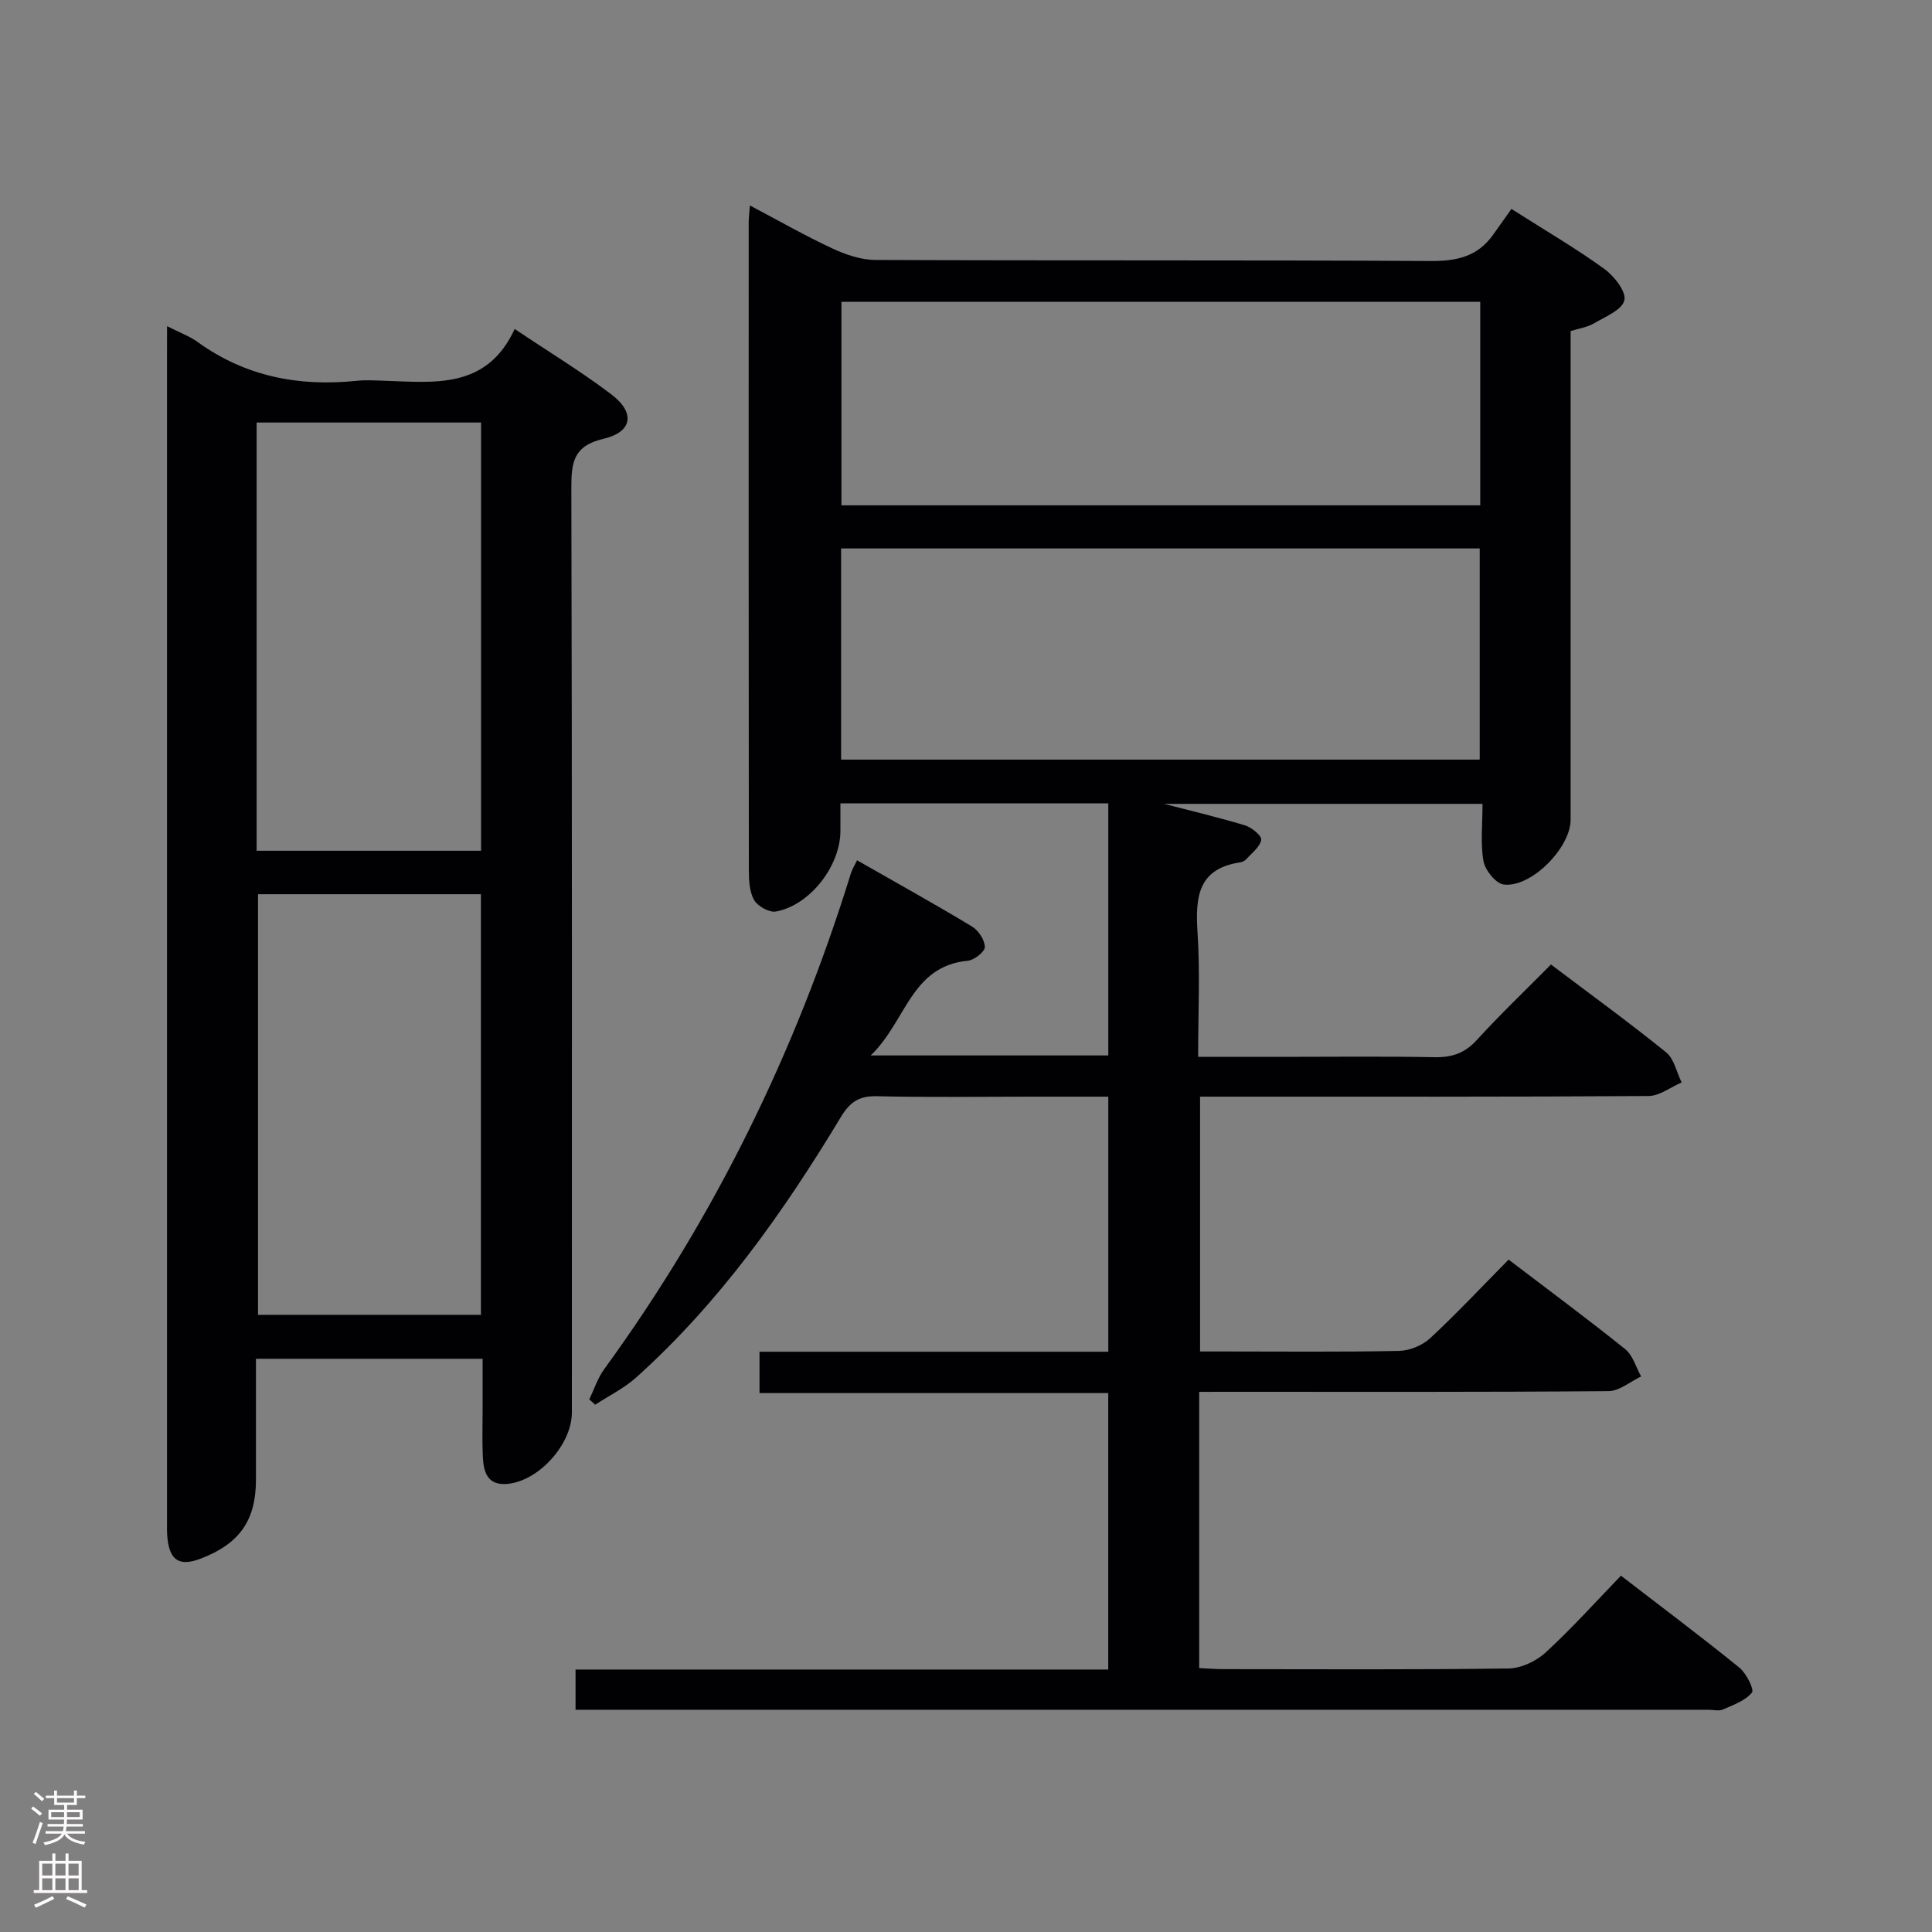 <svg enable-background="new 0 0 400 400" viewBox="0 0 400 400" xmlns="http://www.w3.org/2000/svg"><rect x="0" y="0" width="400" height="400" fill="#808080" stroke="none"/><path d="m248.28 288.17v57.19c1.82.08 3.44.22 5.07.22 19.67.01 39.33.13 58.99-.14 2.6-.04 5.71-1.51 7.67-3.31 5.37-4.93 10.26-10.39 15.59-15.9 8.55 6.59 16.65 12.65 24.5 19.02 1.45 1.18 3.14 4.54 2.62 5.18-1.38 1.69-3.85 2.56-6.01 3.5-.84.37-1.97.06-2.97.06-76.33 0-152.66 0-228.99 0-1.79 0-3.59 0-5.59 0 0-2.92 0-5.34 0-8.33h110.29c0-19.29 0-38.01 0-57.24-23.95 0-47.87 0-72.2 0 0-3.01 0-5.53 0-8.56h72.21c0-17.71 0-34.94 0-52.81-5.21 0-10.31 0-15.42 0-10.83 0-21.67.17-32.5-.09-3.67-.09-5.58 1.21-7.43 4.28-11.9 19.74-25.15 38.47-42.43 53.98-2.49 2.23-5.62 3.75-8.45 5.61-.41-.37-.82-.74-1.23-1.11 1.02-2.1 1.74-4.4 3.1-6.26 22.83-31.35 39.63-65.68 51.08-102.68.24-.78.7-1.49 1.26-2.67 8.05 4.6 16.01 9.01 23.8 13.71 1.33.8 2.64 2.78 2.66 4.24.02.97-2.19 2.72-3.53 2.85-11.82 1.14-12.71 12.52-20.1 19.61h49.19c0-17.39 0-34.62 0-52.19-18.27 0-36.51 0-55.46 0v5.69c0 7.25-6.29 15.41-13.35 16.7-1.38.25-3.8-1.1-4.53-2.4-.99-1.76-1.08-4.17-1.08-6.3-.05-44.66-.04-89.33-.03-133.99 0-.94.13-1.89.25-3.49 6.03 3.18 11.46 6.29 17.12 8.92 2.75 1.28 5.91 2.35 8.9 2.36 38.33.16 76.66 0 114.99.22 5.42.03 9.74-.97 12.91-5.51 1.24-1.77 2.5-3.52 3.75-5.27 7.26 4.62 13.44 8.22 19.21 12.4 2.05 1.48 4.59 4.72 4.17 6.51-.47 2-3.97 3.41-6.32 4.79-1.36.8-3.06 1.03-4.81 1.58v25.18 76c0 5.79-8.17 14.12-13.85 13.41-1.64-.21-3.85-2.96-4.19-4.84-.66-3.7-.2-7.61-.2-11.86-22.55 0-44.75 0-65.94 0 4.95 1.29 10.89 2.69 16.73 4.44 1.39.42 3.51 2.14 3.39 2.99-.21 1.44-1.9 2.7-3.03 3.97-.31.35-.84.64-1.3.71-8.71 1.28-9.33 7.11-8.86 14.38.56 8.41.13 16.89.13 25.89h16.91c10.67 0 21.33-.13 32 .07 3.6.07 6.27-.8 8.76-3.53 4.82-5.28 10.01-10.23 15.38-15.66 8.1 6.12 16.13 11.95 23.84 18.18 1.66 1.34 2.17 4.12 3.21 6.24-2.29.98-4.58 2.8-6.87 2.81-29 .19-58 .13-86.99.13-1.82 0-3.63 0-5.84 0v52.76h5.2c12 0 24 .13 36-.12 2.19-.05 4.83-1.13 6.44-2.63 5.49-5.09 10.62-10.58 16.24-16.27 8.17 6.23 16.28 12.22 24.12 18.52 1.6 1.28 2.24 3.75 3.32 5.67-2.25 1.06-4.49 3.02-6.75 3.04-26.16.22-52.33.14-78.49.14-1.98.01-3.94.01-6.26.01zm-74.14-130.9h132.22c0-14.83 0-29.33 0-43.72-44.33 0-88.21 0-132.22 0zm.07-52.65h132.26c0-14.2 0-28.09 0-42.13-44.25 0-88.15 0-132.26 0z" fill="#010103"/><path d="m34.59 67.53c2.78 1.42 4.69 2.09 6.26 3.23 9.92 7.19 21.03 9.33 33 8.08 1.81-.19 3.66-.08 5.49-.02 10.48.33 21.39 1.91 27.22-10.71 7.23 4.85 13.9 8.89 20.06 13.58 4.92 3.75 4.34 7.74-1.64 9.15-6.27 1.47-6.7 4.86-6.69 10.22.17 63.79.11 127.58.11 191.38 0 6.57-6.79 14.14-13.29 14.78-4.23.41-5-2.48-5.15-5.69-.15-3.32-.04-6.66-.04-9.99 0-3.3 0-6.6 0-10.22-15.63 0-30.88 0-46.93 0v19.07 6c0 8.37-3.39 13.22-11.39 16.29-4.33 1.66-6.38.5-6.91-4.02-.16-1.32-.11-2.66-.11-3.99 0-80.45 0-160.9 0-241.34.01-1.65.01-3.29.01-5.8zm18.54 108.61h46.47c0-29.85 0-59.25 0-88.66-15.69 0-31.05 0-46.47 0zm.29 9v87.08h46.15c0-29.23 0-58.09 0-87.08-15.49 0-30.61 0-46.15 0z" fill="#010103"/><g fill="#fcfafa"><path d="m6.44 374.46.42-.45c.65.47 1.27.95 1.85 1.44l-.45.49c-.65-.56-1.25-1.06-1.82-1.48m.93 7.33-.63-.26c.55-1.36 1.05-2.8 1.52-4.33.19.1.38.19.59.27-.46 1.29-.95 2.73-1.48 4.32m-.38-10.38.44-.42c.43.34 1.01.82 1.74 1.44l-.49.49c-.53-.51-1.09-1.01-1.69-1.51m2.5.35h1.72v-1.04h.59v1.04h3.52v-1.04h.59v1.04h1.75v.53h-1.75v1.42h-2.03v.97h3.22v2.03h-3.24c0 .35-.01.66-.03.93h3.32v.53h-3.37c-.03.27-.08.58-.15.94h3.96v.53h-3.71c.67.92 1.93 1.48 3.79 1.68-.13.24-.23.44-.29.59-2.13-.38-3.48-1.08-4.04-2.12-.43.97-1.77 1.72-4.03 2.23-.09-.19-.2-.37-.33-.55 2.1-.42 3.37-1.03 3.81-1.83h-3.36v-.53h3.58c.08-.29.13-.61.16-.94h-3.33v-.53h3.39c.02-.27.04-.58.04-.93h-3.23v-2.03h3.25v-.97h-2.07v-1.42h-1.73zm1.12 3.44v1h2.65c.01-.3.02-.44.01-.4v-.25-.35zm1.19-2h3.52v-.91h-3.52zm4.71 2h-2.63v.59c0 .16-.01.28-.01.4h2.64z"/><path d="m13.56 383.74h.63v1.52h2.72v6.07h1.13v.6h-11.06v-.6h1.13v-6.07h2.73v-1.52h.63v1.52h2.1v-1.52zm-2.69 8.83.38.56c-1.24.63-2.53 1.25-3.85 1.85-.1-.21-.21-.42-.34-.63 1.36-.55 2.63-1.15 3.81-1.78m-2.13-4.27h2.1v-2.45h-2.1zm0 3.04h2.1v-2.46h-2.1zm2.72-3.04h2.1v-2.45h-2.1zm0 3.04h2.1v-2.46h-2.1zm6.07 3.6c-1.41-.71-2.7-1.3-3.86-1.78l.35-.56c1.45.62 2.75 1.19 3.88 1.72zm-1.25-9.09h-2.1v2.45h2.1zm-2.09 5.49h2.1v-2.46h-2.1z"/></g></svg>
